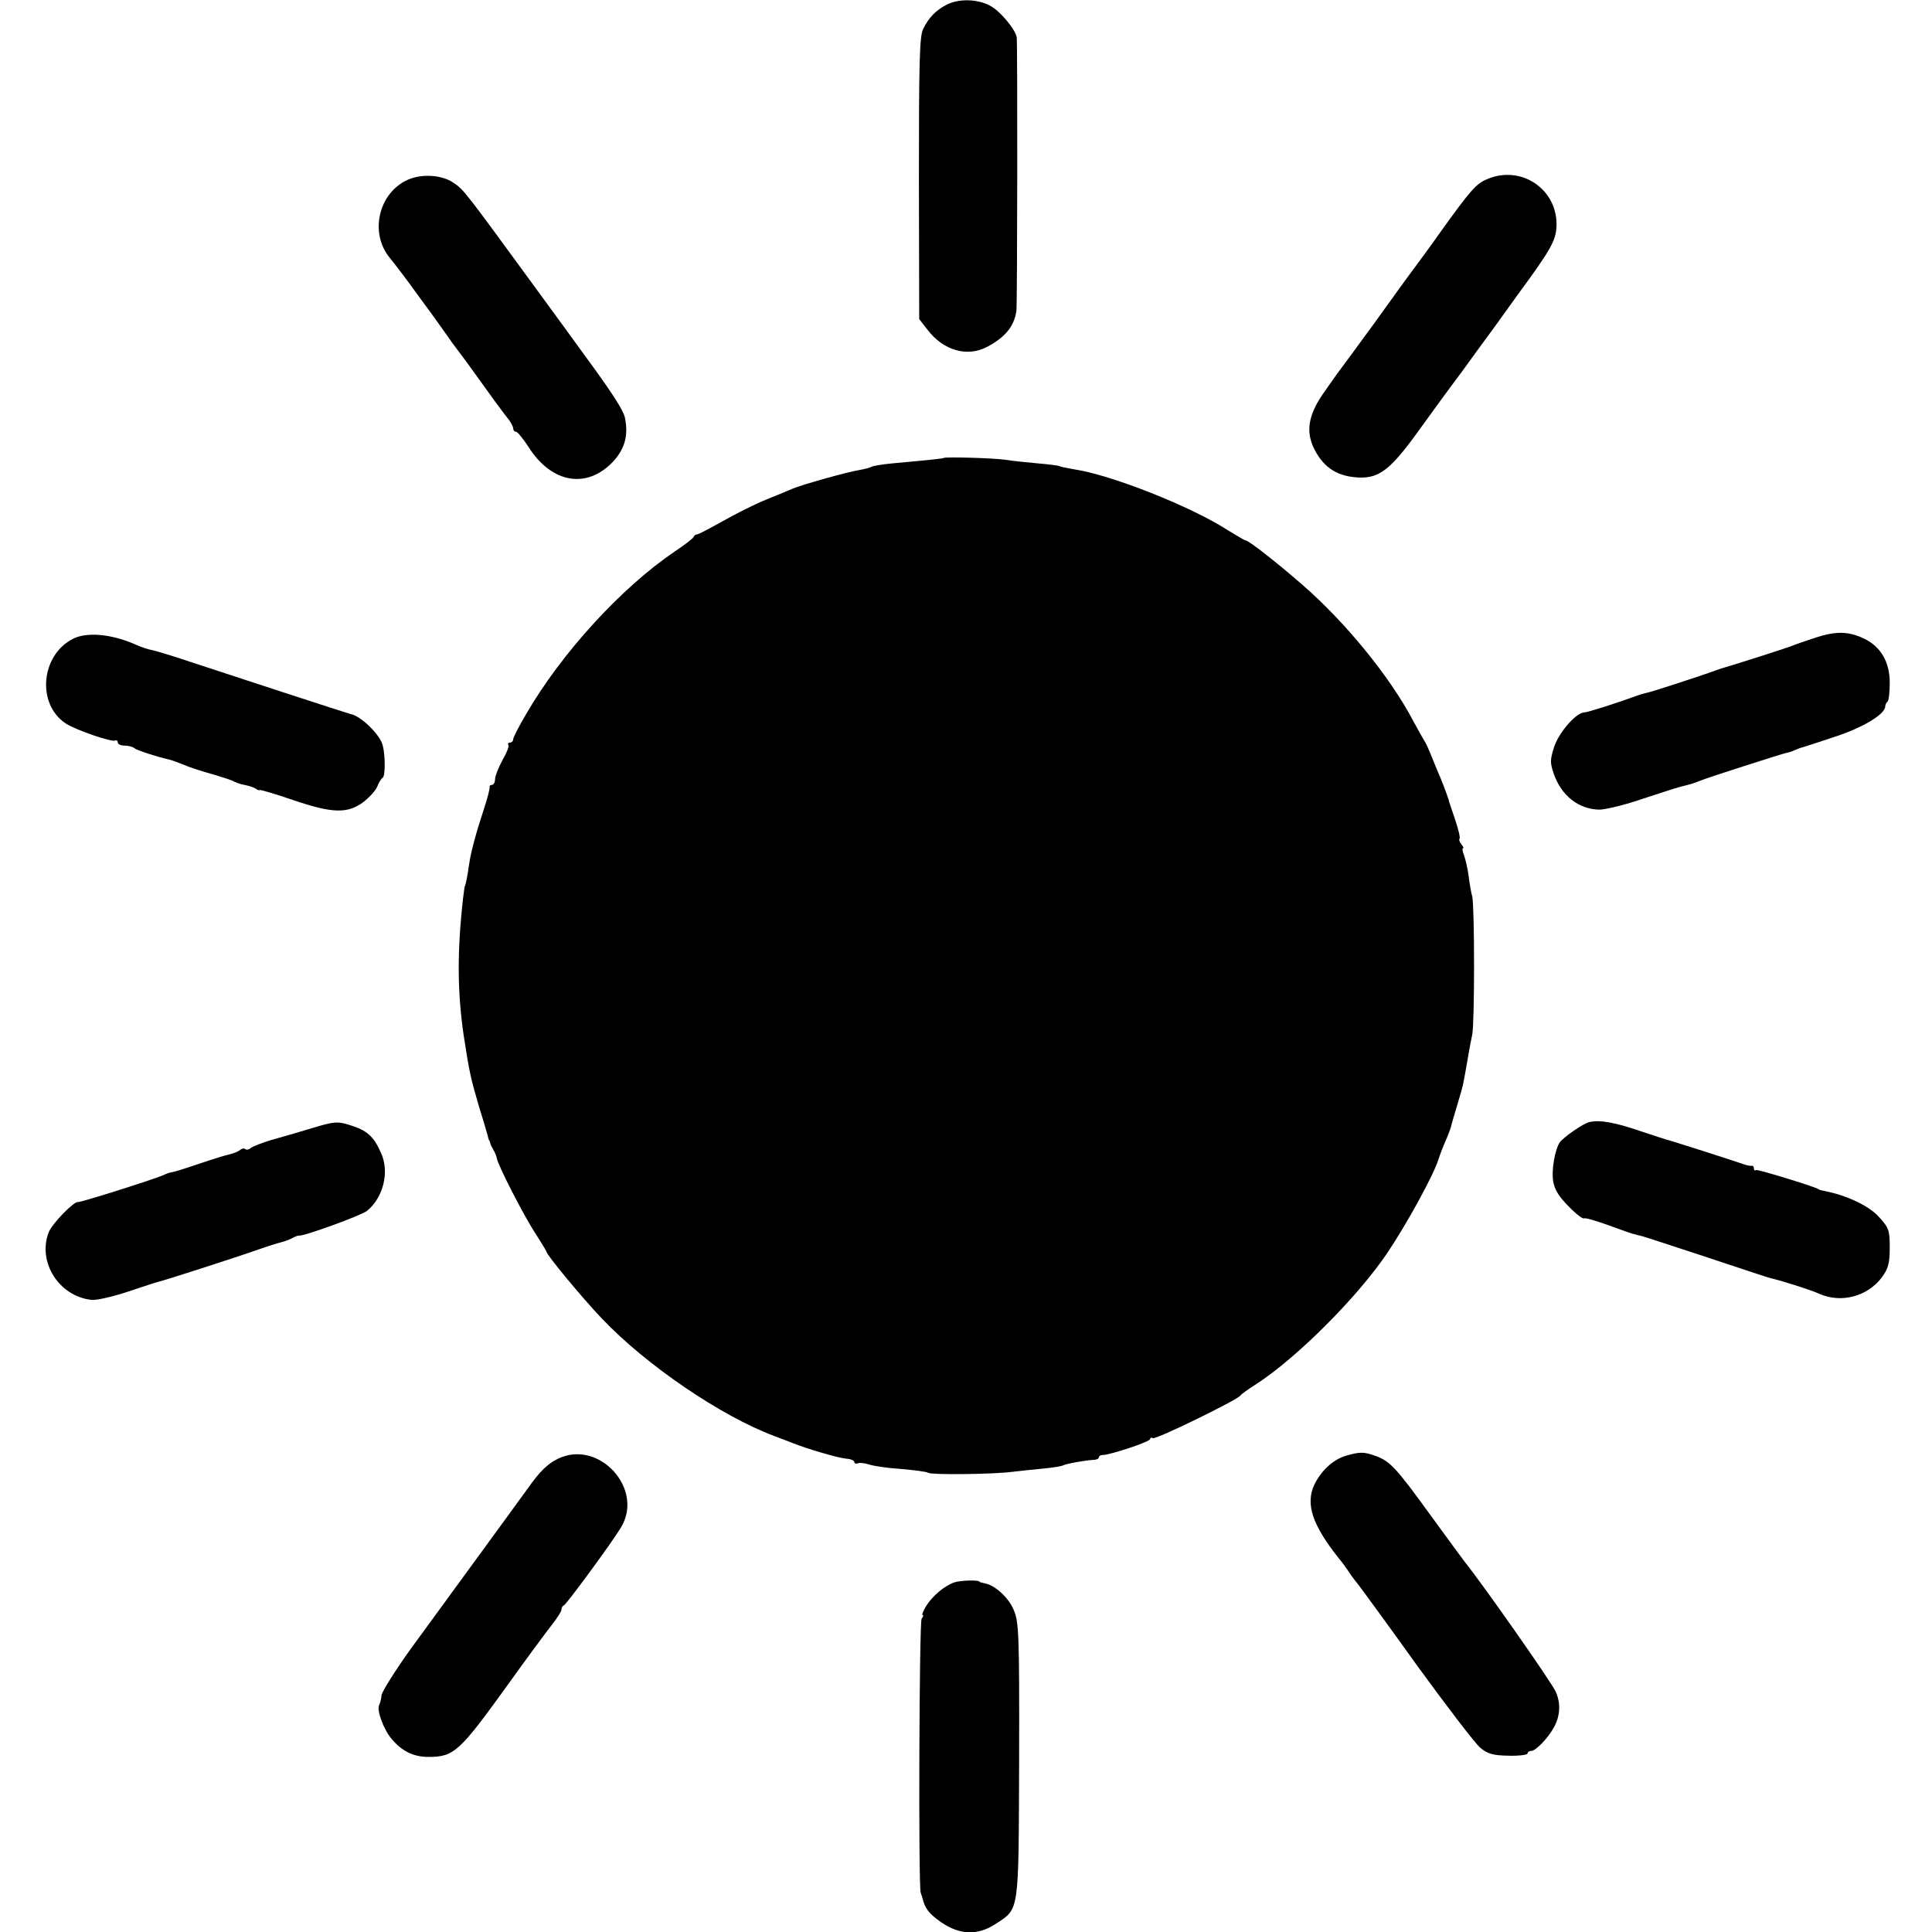 <?xml version="1.0" standalone="no"?>
<!DOCTYPE svg PUBLIC "-//W3C//DTD SVG 20010904//EN"
 "http://www.w3.org/TR/2001/REC-SVG-20010904/DTD/svg10.dtd">
<svg version="1.0" xmlns="http://www.w3.org/2000/svg"
 width="640pt" height="640pt" viewBox="0 0 640 640"
 preserveAspectRatio="xMidYMid meet">
<g transform="translate(0,640) scale(0.1,-0.1)"
fill="#000000" stroke="none">
<path d="M3135 6384 c-36 -19 -58 -42 -77 -80 -12 -24 -14 -111 -14 -495 l1
-466 28 -36 c52 -68 131 -91 197 -56 60 32 89 67 97 119 3 22 4 875 1 906 -3
25 -55 88 -88 105 -42 23 -105 24 -145 3z"/>
<path d="M1352 5805 c-98 -43 -129 -176 -61 -259 15 -18 63 -81 84 -111 11
-15 36 -49 55 -75 19 -27 42 -58 50 -70 8 -12 26 -37 40 -55 14 -18 34 -46 45
-61 55 -77 95 -132 114 -156 12 -14 21 -31 21 -37 0 -6 4 -11 9 -11 5 0 24
-23 42 -51 77 -121 194 -140 281 -47 39 43 50 88 38 145 -6 26 -45 86 -137
211 -9 13 -83 114 -164 225 -228 312 -232 318 -266 341 -38 27 -105 31 -151
11z"/>
<path d="M4925 5806 c-35 -15 -53 -35 -150 -170 -38 -54 -79 -109 -90 -124
-11 -14 -70 -96 -132 -182 -62 -85 -117 -160 -122 -166 -4 -5 -27 -38 -50 -71
-48 -70 -56 -126 -26 -183 32 -62 79 -90 151 -92 64 -1 102 29 189 149 43 60
108 149 145 198 36 50 88 121 116 159 27 37 60 84 74 103 106 144 124 176 126
222 6 123 -117 207 -231 157z"/>
<path d="M3126 4883 c-2 -2 -39 -6 -170 -18 -32 -3 -63 -8 -68 -11 -5 -3 -24
-8 -41 -11 -35 -5 -189 -48 -222 -62 -11 -5 -50 -21 -87 -36 -37 -15 -101 -47
-143 -71 -43 -24 -81 -44 -85 -44 -5 0 -10 -4 -12 -8 -1 -5 -30 -27 -63 -49
-177 -120 -375 -336 -493 -540 -23 -39 -42 -76 -42 -82 0 -6 -5 -11 -11 -11
-5 0 -8 -4 -5 -8 3 -5 -6 -27 -20 -51 -13 -24 -24 -52 -24 -62 0 -10 -5 -19
-10 -19 -6 0 -9 -3 -8 -7 1 -5 -7 -37 -19 -73 -27 -82 -43 -142 -49 -183 -5
-37 -12 -72 -14 -72 -1 0 -3 -18 -6 -40 -20 -179 -19 -310 2 -455 19 -123 23
-141 50 -233 14 -45 27 -89 29 -97 2 -8 4 -16 5 -17 2 -2 3 -6 4 -10 1 -5 6
-15 11 -23 5 -8 10 -21 11 -28 4 -23 92 -195 129 -250 19 -30 35 -56 35 -58 0
-10 118 -153 184 -222 146 -154 396 -324 571 -389 22 -8 49 -19 60 -23 44 -18
152 -50 178 -52 15 -1 27 -6 27 -11 0 -5 6 -7 13 -4 6 2 22 0 35 -4 13 -5 60
-12 105 -15 45 -4 87 -9 92 -13 12 -7 209 -5 275 3 25 3 72 8 104 11 33 3 62
8 66 10 9 6 77 18 103 19 9 0 17 4 17 8 0 4 5 8 12 8 25 0 158 44 158 53 0 4
4 6 9 3 9 -6 279 126 290 141 3 5 26 21 51 37 135 87 337 289 436 436 67 100
153 258 169 309 4 13 14 40 23 60 9 20 16 41 18 46 1 6 10 37 20 70 10 33 19
65 20 70 3 14 13 68 19 105 3 17 8 45 12 63 8 38 8 420 0 457 -4 14 -9 44 -12
68 -3 24 -10 54 -15 68 -5 13 -7 24 -4 24 4 0 1 6 -5 13 -6 8 -9 16 -6 19 3 2
-4 31 -15 64 -11 32 -20 59 -20 59 2 0 -19 56 -29 80 -5 11 -17 40 -27 65 -10
25 -21 50 -25 55 -4 6 -21 36 -37 66 -78 148 -225 328 -369 453 -85 74 -177
146 -187 146 -3 0 -30 16 -61 35 -121 78 -385 182 -505 200 -24 4 -48 9 -51
11 -4 2 -36 6 -71 9 -34 3 -83 8 -108 12 -43 6 -199 10 -204 6z"/>
<path d="M6015 4288 c-33 -11 -69 -23 -80 -28 -15 -6 -186 -61 -235 -75 -3 -1
-12 -4 -20 -7 -40 -15 -209 -70 -221 -72 -8 -2 -21 -5 -29 -8 -71 -26 -171
-58 -182 -58 -27 -1 -82 -64 -99 -112 -14 -44 -15 -54 -2 -91 25 -73 83 -118
151 -119 20 0 87 16 147 37 61 20 119 39 130 41 29 7 38 10 55 17 23 10 273
90 288 93 8 1 21 6 30 10 9 4 19 8 22 8 3 1 51 16 107 35 93 30 168 75 168
101 0 4 3 12 8 16 4 4 7 33 7 63 0 68 -30 119 -84 145 -52 25 -93 26 -161 4z"/>
<path d="M242 4284 c-107 -54 -121 -216 -25 -280 33 -22 155 -64 165 -57 5 2
8 -1 8 -6 0 -6 10 -11 23 -11 13 0 27 -4 33 -9 7 -6 73 -28 114 -37 6 -1 36
-12 65 -24 11 -4 47 -16 80 -25 33 -10 65 -20 70 -24 6 -3 17 -7 25 -9 29 -6
35 -8 48 -15 6 -5 12 -6 12 -4 0 2 49 -12 110 -33 132 -45 182 -46 235 -6 20
16 40 38 45 51 5 13 13 26 18 29 8 5 9 71 0 106 -8 36 -74 100 -108 105 -6 1
-392 127 -528 172 -56 19 -113 36 -126 39 -13 2 -41 11 -62 21 -77 33 -157 40
-202 17z"/>
<path d="M1034 2663 c-43 -13 -104 -31 -134 -39 -30 -9 -61 -21 -68 -26 -7 -6
-15 -8 -19 -5 -3 4 -11 3 -17 -2 -7 -6 -23 -12 -36 -15 -14 -3 -59 -17 -100
-31 -41 -14 -82 -27 -90 -28 -8 -1 -19 -5 -25 -8 -17 -10 -279 -93 -287 -91
-13 3 -87 -73 -97 -101 -37 -98 34 -211 142 -223 15 -2 69 10 120 27 50 17 97
32 102 33 22 5 254 80 320 103 39 14 78 26 87 28 9 2 25 8 35 13 10 6 20 9 23
9 13 -4 208 67 226 82 54 44 75 130 46 192 -24 55 -47 75 -103 92 -41 13 -52
12 -125 -10z"/>
<path d="M5265 2683 c-21 -5 -84 -49 -98 -67 -16 -24 -28 -91 -22 -129 5 -29
20 -52 52 -84 24 -25 47 -42 50 -39 3 3 40 -8 82 -23 42 -15 79 -29 84 -29 4
-1 8 -2 10 -3 1 0 9 -2 17 -4 8 -2 105 -34 215 -70 110 -37 205 -68 210 -69
46 -11 136 -40 162 -52 72 -32 160 -9 208 56 20 28 25 45 25 97 0 58 -3 66
-36 102 -32 36 -107 72 -182 86 -9 2 -17 4 -17 5 0 5 -202 67 -207 64 -5 -3
-8 0 -8 5 0 6 -3 10 -7 9 -5 0 -15 1 -23 4 -25 9 -255 83 -260 83 -3 1 -41 13
-86 28 -84 29 -135 38 -169 30z"/>
<path d="M1849 1568 c-34 -16 -61 -42 -101 -99 -16 -22 -87 -120 -388 -532
-51 -71 -94 -140 -96 -152 -1 -13 -5 -28 -8 -33 -9 -16 14 -80 41 -112 34 -41
73 -60 122 -60 85 0 103 17 261 236 62 87 129 177 147 200 18 23 33 46 33 52
0 6 3 12 8 14 9 4 159 208 189 258 78 128 -73 293 -208 228z"/>
<path d="M4460 1578 c-43 -12 -83 -49 -106 -96 -30 -64 -7 -133 80 -243 12
-14 28 -36 36 -49 8 -12 22 -30 30 -40 8 -10 96 -130 194 -267 99 -136 193
-259 210 -273 24 -20 42 -25 93 -26 35 -1 63 3 63 7 0 5 6 9 13 9 14 0 55 42
74 77 21 37 24 79 7 118 -11 28 -248 365 -301 430 -5 6 -55 75 -113 154 -113
156 -134 180 -183 198 -39 14 -52 14 -97 1z"/>
<path d="M3161 1158 c-34 -12 -72 -45 -93 -78 -10 -17 -15 -30 -12 -30 4 0 2
-6 -3 -12 -8 -11 -11 -892 -3 -908 1 -3 3 -9 5 -15 9 -38 22 -54 63 -83 62
-42 120 -44 179 -6 81 53 77 31 79 544 1 420 -1 458 -18 497 -17 41 -62 82
-96 88 -9 2 -17 4 -17 5 0 7 -65 5 -84 -2z"/>
</g>
</svg>
